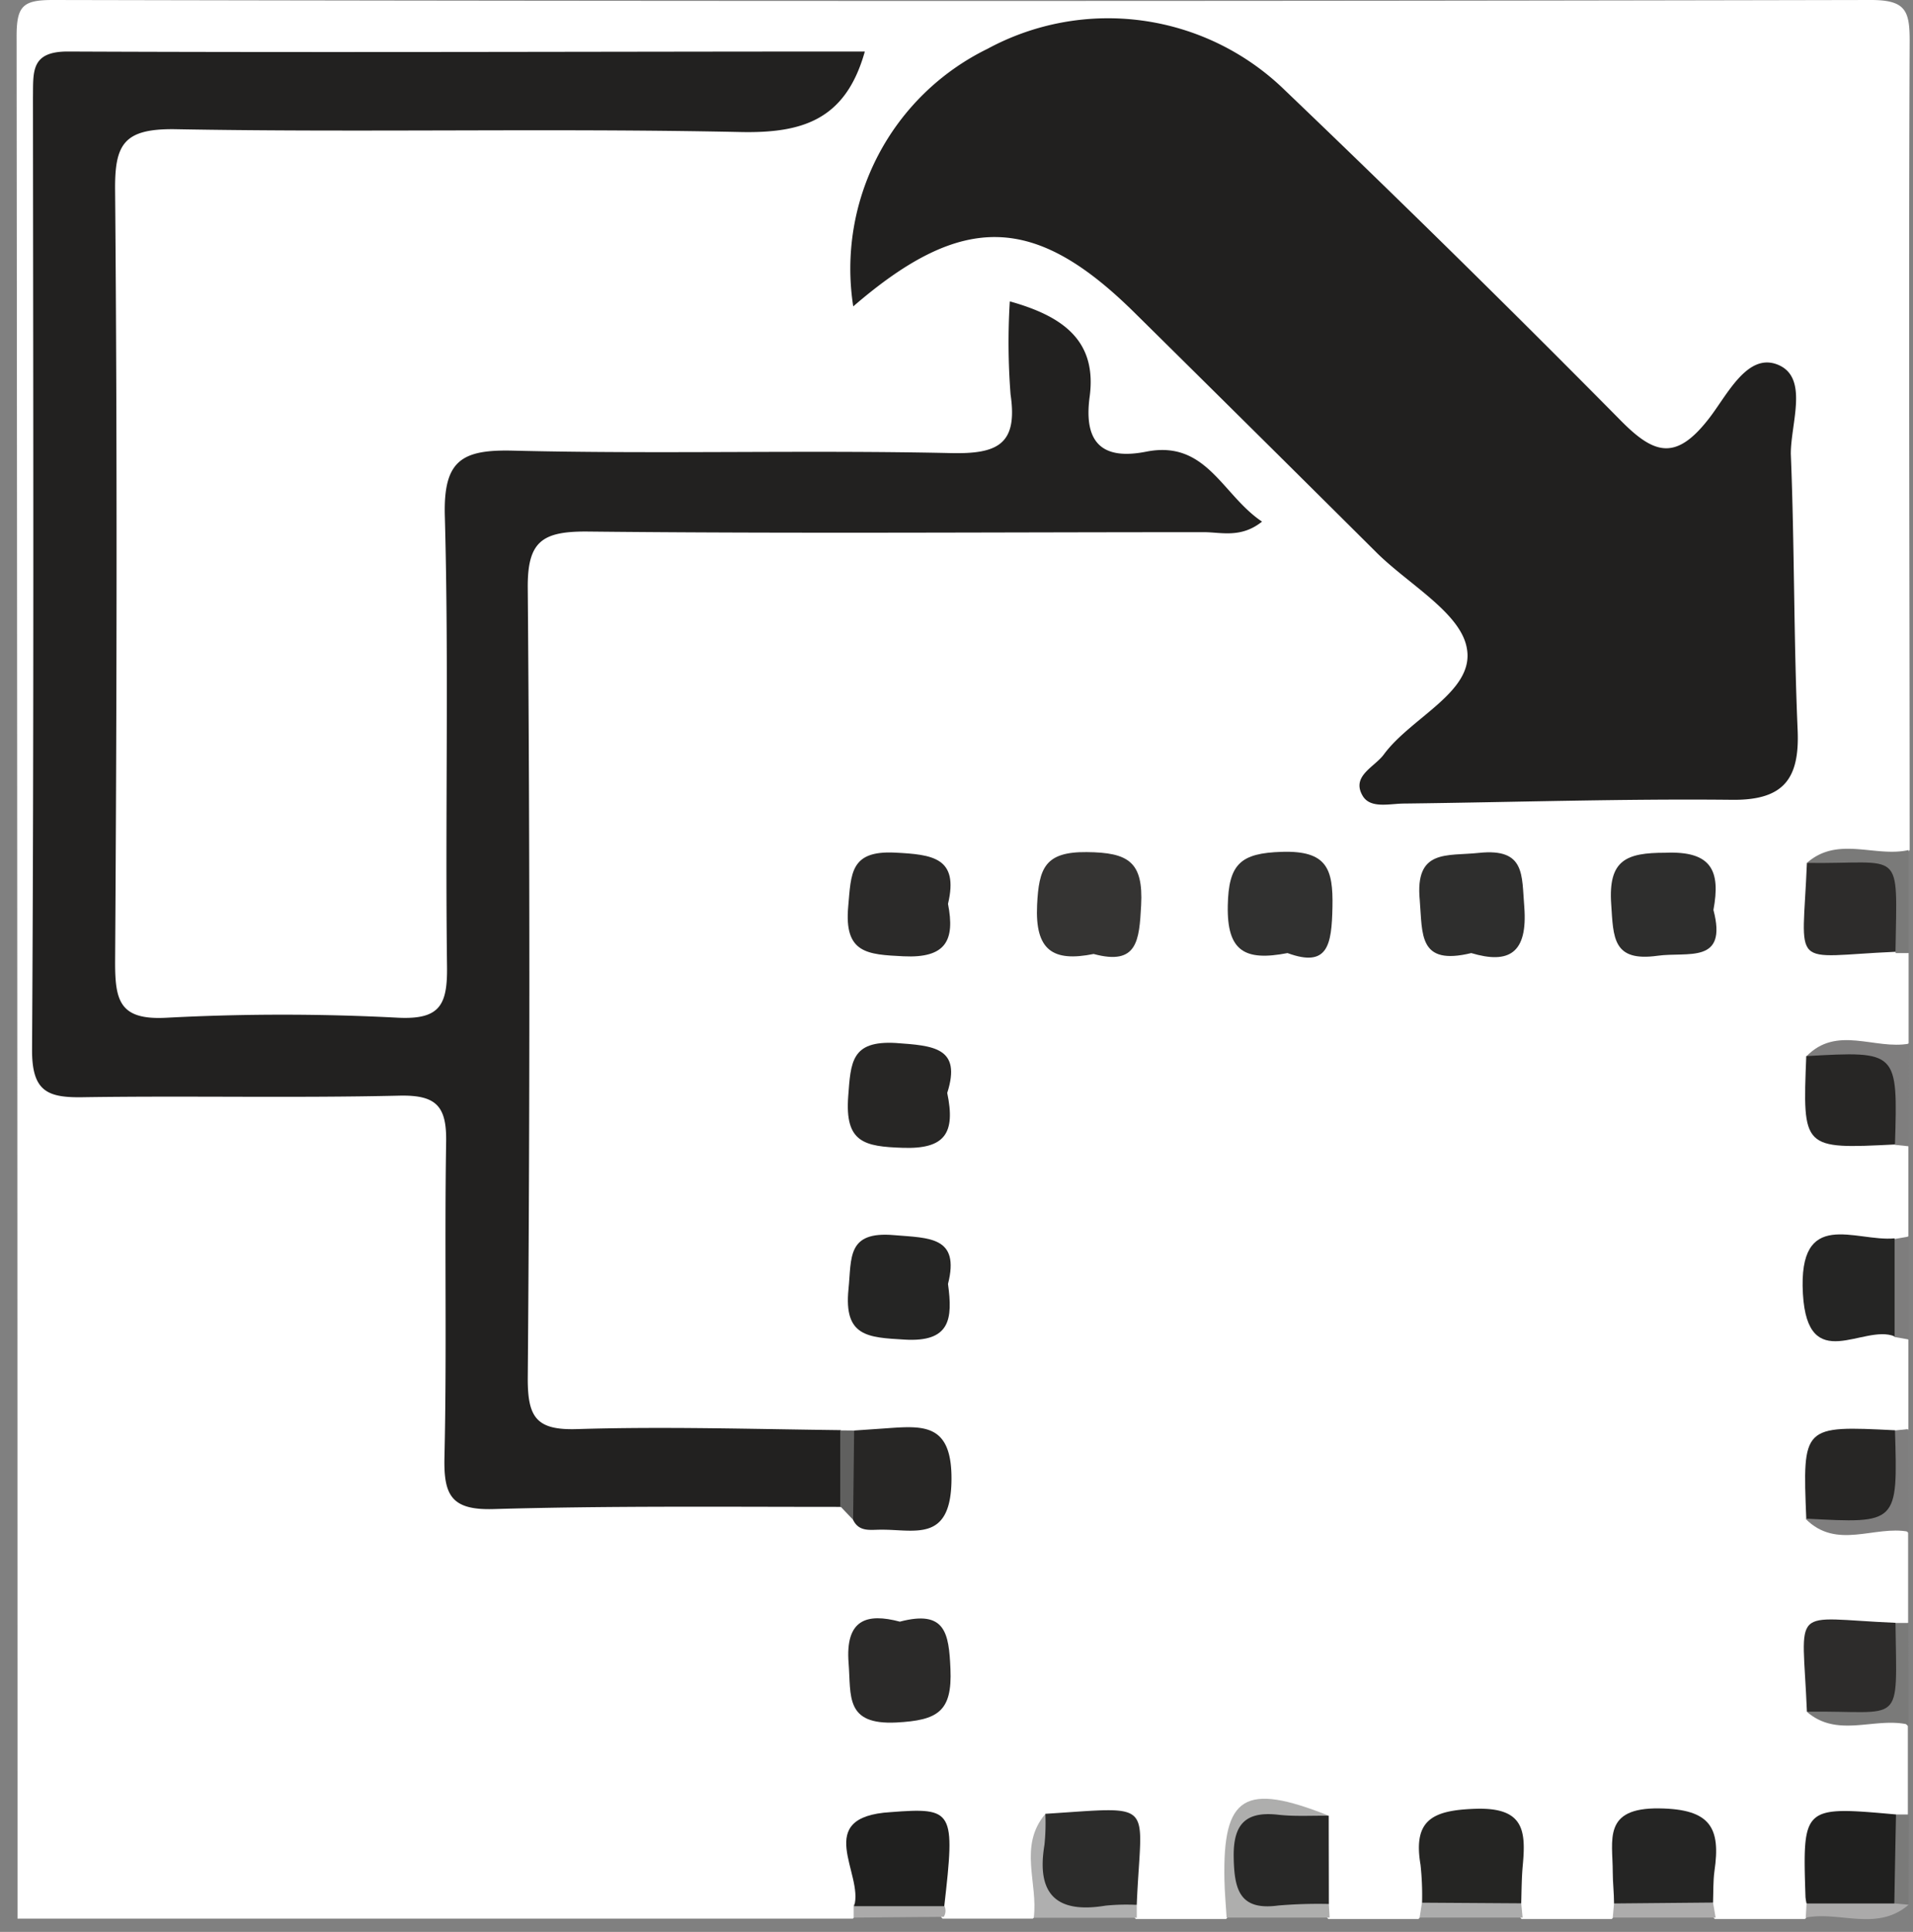 <svg id="Ebene_1" data-name="Ebene 1" xmlns="http://www.w3.org/2000/svg" viewBox="0 0 148.58 150"><rect x="0" y="0" width="148.58" height="150" fill="#808080" stroke="none"/><defs><style>.cls-1{fill:#fff;}.cls-2{fill:#aeaead;}.cls-3{fill:#7a7a79;}.cls-4{fill:#7f7e7e;}.cls-5{fill:#afafaf;}.cls-6{fill:#7e7d7d;}.cls-7{fill:#acacac;}.cls-8{fill:#adacac;}.cls-9{fill:#abaaaa;}.cls-10{fill:#222120;}.cls-11{fill:#21201f;}.cls-12{fill:#2e2e2d;}.cls-13{fill:#353433;}.cls-14{fill:#313130;}.cls-15{fill:#2b2a29;}.cls-16{fill:#272625;}.cls-17{fill:#252524;}.cls-18{fill:#252523;}.cls-19{fill:#2d2c2b;}.cls-20{fill:#20201f;}.cls-21{fill:#2c2c2b;}.cls-22{fill:#282827;}.cls-23{fill:#60605f;}</style></defs><path class="cls-1" d="M148.24,74v7c-1.61,2-4.49.47-6.14,2.28-1.94,5.34,2.66,4,5,4.88a6.5,6.5,0,0,1,1.12.83v7a6.43,6.43,0,0,1-1.16.83,8.07,8.07,0,0,1-2.39.43c-1.6.11-2.91.59-3,2.48-.12,2.11,1.14,2.86,3,3a8.6,8.6,0,0,1,2.4.43,6.78,6.78,0,0,1,1.15.84v7a5.84,5.84,0,0,1-1.11.81c-2.45.89-7.06-.39-5,5,1.69,1.7,4.5.27,6.09,2.2v7a5.44,5.44,0,0,1-1.11.81c-2.45.89-7.06-.39-5,5,1.69,1.7,4.5.28,6.09,2.2v7a6.29,6.29,0,0,1-1.16.83c-4.13-.13-6.15,1.85-6,6a6.35,6.35,0,0,1-.83,1.15h-7a6.22,6.22,0,0,1-.83-1.15,8.48,8.48,0,0,1-.44-2.39c-.11-1.6-.58-2.92-2.47-3-2.11-.13-2.87,1.14-3,3a8.48,8.48,0,0,1-.44,2.39,5.91,5.91,0,0,1-.83,1.15h-7a6.72,6.72,0,0,1-.83-1.15,8.13,8.13,0,0,1-.43-2.39c-.11-1.6-.59-2.92-2.48-3-2.11-.13-2.87,1.14-3,3a8.46,8.46,0,0,1-.43,2.39,6.4,6.4,0,0,1-.84,1.15h-7a6.25,6.25,0,0,1-.83-1.2c-.68-1.76-.13-3.74-1-5.45-2.7-1.68-4.53-1.49-4.81,2.16-.12,1.59,0,3.25-1.31,4.49h-7a5.18,5.18,0,0,1-.81-1.11c-.89-2.44.39-7.05-5-5-1.7,1.69-.27,4.5-2.2,6.08h-7a5.16,5.16,0,0,1-.82-1.14,8.11,8.11,0,0,1-.4-1.91c-.16-1.43,0-3.21-2-3.37-2.39-.19-2.35,1.74-2.53,3.37a7.89,7.89,0,0,1-.39,1.92,5.77,5.77,0,0,1-.83,1.13H1.36q0-73-.07-146.07C1.28.47,1.75,0,4.1,0Q74.71.15,145.32,0c2.69,0,3,.84,3,3.15-.09,21,0,41.9,0,62.85-1.61,2-4.49.47-6.14,2.27-1.94,5.35,2.66,4,5,4.89A6,6,0,0,1,148.24,74Z"/><path class="cls-2" d="M103.21,147.83l.06,1.06h-8c-.06-1-.15-1.94-.17-2.92-.14-6.55,1.56-7.59,8.09-5-1.35,1.82-5.25.2-5.24,3.43S101.88,146,103.21,147.83Z"/><path class="cls-3" d="M140.34,67c2.4-2.12,5.3-.41,7.9-1v8l-1,0A9,9,0,0,0,140.34,67Z"/><path class="cls-4" d="M148.24,89l-1.06-.11c-.88-3.71-3.32-5.86-6.89-6.86,2.37-2.46,5.32-.5,8-1Z"/><path class="cls-4" d="M148.24,118.93c-2.63-.52-5.58,1.44-8-1,3.57-1,6-3.15,6.89-6.86l1.06-.11Z"/><path class="cls-3" d="M148.24,133.91c-2.6-.63-5.5,1.08-7.9-1a9,9,0,0,0,6.88-6.9l1,0Z"/><path class="cls-5" d="M88.29,147.9v1h-8c.35-2.68-1.21-5.57.9-8.06C82.4,144.34,84.51,147,88.29,147.9Z"/><path class="cls-6" d="M148.24,104l-1.09-.19a6.17,6.17,0,0,1,0-7.61l1.09-.19Z"/><path class="cls-7" d="M118.15,147.78l.11,1.11h-8l.18-1.16A6.47,6.47,0,0,1,118.15,147.78Z"/><path class="cls-8" d="M125.26,148.89l.1-1.1a6.47,6.47,0,0,1,7.69-.07l.2,1.17Z"/><path class="cls-9" d="M140.25,148.89l.06-1.06c2-1.57,4.23-1.4,6.51-.86a7.34,7.34,0,0,1,1.42.92C145.79,150,142.89,148.37,140.25,148.89Z"/><path class="cls-3" d="M148.24,147.89l-1.11-.1a5.33,5.33,0,0,1,.13-6.91l1,0Z"/><path class="cls-9" d="M66.3,148.89v-1a5.28,5.28,0,0,1,7,0,.89.89,0,0,1,0,.94Z"/><path class="cls-10" d="M65.3,117c-9,0-18-.09-27,.17-3.26.09-3.84-1.1-3.78-4,.19-8.15,0-16.31.13-24.46.06-2.83-.76-3.7-3.62-3.64-8.16.19-16.32,0-24.48.12-2.84.06-4.08-.4-4.06-3.72.15-24.64.09-49.27.07-73.9C2.59,5.59,2.36,4,5.26,4c20.59.09,41.18,0,61.91,0-1.49,5.31-4.84,6.36-9.71,6.25-14.64-.31-29.3.05-43.95-.22C9.59,10,8.9,11.22,8.94,14.81c.17,20,.13,39.95,0,59.92,0,3,.37,4.49,4,4.29a171.17,171.17,0,0,1,18,0c3.24.15,3.82-1,3.78-4-.15-11.65.15-23.31-.17-34.95-.12-4.32,1.3-5.18,5.31-5.08,11.32.28,22.65-.06,34,.19,3.62.08,5.2-.67,4.63-4.55a52.17,52.17,0,0,1-.06-7.23c4.24,1.18,6.78,3.13,6.2,7.42-.48,3.58,1,4.92,4.39,4.25,4.69-.93,5.9,3.36,9,5.43-1.64,1.31-3.17.82-4.53.82-16,0-32,.12-48-.05-3.41,0-4.53.8-4.5,4.38q.25,30.71,0,61.41c0,3,.68,4,3.83,3.9,6.81-.21,13.64,0,20.46.08C66.83,113,67,115,65.3,117Z"/><path class="cls-11" d="M66.27,23.79a19,19,0,0,1,10.43-20A19.67,19.67,0,0,1,99.79,7q13.17,12.59,26,25.56c2.63,2.69,4.32,3.28,6.89,0,1.43-1.8,3-5.23,5.41-4.24s1,4.52,1,6.91c.29,7.14.22,14.3.53,21.45.16,3.77-1.06,5.46-5.08,5.42-8.48-.09-17,.19-25.46.29-1.14,0-2.65.43-3.25-.61-.89-1.53.92-2.21,1.65-3.2,2.12-2.88,7-4.86,6.46-8.17-.41-2.77-4.49-5-7-7.48Q97.6,33.64,88.18,24.34C80.42,16.64,74.81,16.41,66.27,23.79Z"/><path class="cls-12" d="M133.08,70.65c1.12,4.25-2,3.23-4.35,3.56-3.47.48-3.42-1.4-3.59-4-.24-3.45,1.17-4,4.21-4C132.93,66.06,133.65,67.6,133.08,70.65Z"/><path class="cls-12" d="M114.27,74c-4.11,1-3.78-1.45-4-4.11-.38-4,2.1-3.4,4.6-3.67,3.63-.38,3.31,1.73,3.52,4.2C118.66,74,117.21,74.88,114.27,74Z"/><path class="cls-13" d="M84.94,74.07c-3.17.64-4.56-.29-4.39-3.81.14-2.85.6-4.13,3.85-4.1s4.41.75,4.23,4.14C88.48,73,88.36,75,84.94,74.07Z"/><path class="cls-14" d="M100,74c-3.31.64-4.71-.13-4.64-3.68.06-3.25,1-4.08,4.19-4.18,3.53-.11,4,1.33,3.94,4.29S103.13,75.15,100,74Z"/><path class="cls-15" d="M73.63,70.18c.56,2.84-.17,4.23-3.46,4.07-2.81-.14-4.62-.22-4.29-3.87.23-2.57.15-4.35,3.63-4.18C72.42,66.35,74.49,66.57,73.63,70.18Z"/><path class="cls-16" d="M73.57,84.86c.66,3.14-.19,4.37-3.45,4.26-3-.1-4.51-.41-4.24-4,.2-2.65.23-4.33,3.68-4.14C72.51,81.19,74.7,81.32,73.57,84.86Z"/><path class="cls-17" d="M73.63,99.69c.37,2.7.2,4.54-3.39,4.32-2.83-.17-4.71-.22-4.34-3.91.25-2.45-.14-4.52,3.54-4.2C72.18,96.13,74.57,96,73.63,99.69Z"/><path class="cls-17" d="M147.15,96.15v7.61c-2.41-1-6.75,3.08-7.12-3.3C139.64,93.71,144.11,96.44,147.15,96.15Z"/><path class="cls-16" d="M66.34,111.07l2.47-.17c2.94-.21,5.16-.4,5.09,4.09-.08,4.8-2.87,3.75-5.51,3.78-.79,0-1.67.19-2.13-.76A10.92,10.92,0,0,1,66.34,111.07Z"/><path class="cls-15" d="M69.89,125.91c3.53-.93,3.81.88,3.93,3.66.15,3.34-1,4-4.2,4.17-4,.2-3.51-2.05-3.71-4.6C65.64,125.72,67.33,125.23,69.89,125.91Z"/><path class="cls-18" d="M118.15,147.78l-7.7-.05a22.1,22.1,0,0,0-.12-2.94c-.59-3.49.92-4.24,4.28-4.35,3.77-.12,3.91,1.71,3.66,4.41C118.18,145.82,118.18,146.8,118.15,147.78Z"/><path class="cls-17" d="M133.05,147.72l-7.69.07c0-.81-.1-1.63-.1-2.44,0-2.49-.8-5,3.61-4.94,4,.05,4.78,1.52,4.29,4.86C133.05,146.08,133.08,146.9,133.05,147.72Z"/><path class="cls-19" d="M140.34,67c7.54.1,7-1.32,6.88,6.9C138.91,74.26,140,75.45,140.34,67Z"/><path class="cls-16" d="M140.29,82c7.11-.4,7.11-.4,6.89,6.86C140,89.22,140,89.22,140.29,82Z"/><path class="cls-16" d="M147.18,111.05c.22,7.25.22,7.25-6.89,6.86C140,110.69,140,110.69,147.18,111.05Z"/><path class="cls-19" d="M147.22,126c.1,8.21.67,6.8-6.88,6.9C140,124.46,138.9,125.65,147.22,126Z"/><path class="cls-20" d="M73.34,148l-7,0c.77-2.51-3.29-6.93,2.83-7.3C74.08,140.32,74.19,140.57,73.34,148Z"/><path class="cls-21" d="M88.29,147.9a16.2,16.2,0,0,0-2.42.06c-3.8.63-5.39-.87-4.75-4.71a16.27,16.27,0,0,0,.07-2.42C89.94,140.28,88.62,139.71,88.29,147.9Z"/><path class="cls-22" d="M103.21,147.83a36.77,36.77,0,0,0-3.93.12c-3,.41-3.42-1.23-3.46-3.77s.92-3.56,3.44-3.28c1.3.15,2.62.06,3.94.08C103.2,143.27,103.21,145.55,103.21,147.83Z"/><path class="cls-20" d="M147.26,140.88q-.07,3.45-.13,6.91l-6.82,0a4.53,4.53,0,0,1-.08-.49C140,140.23,140,140.23,147.26,140.88Z"/><path class="cls-23" d="M66.34,111.07,66.26,118l-1-1.05c0-2,0-3.93,0-5.89Z"/></svg>
